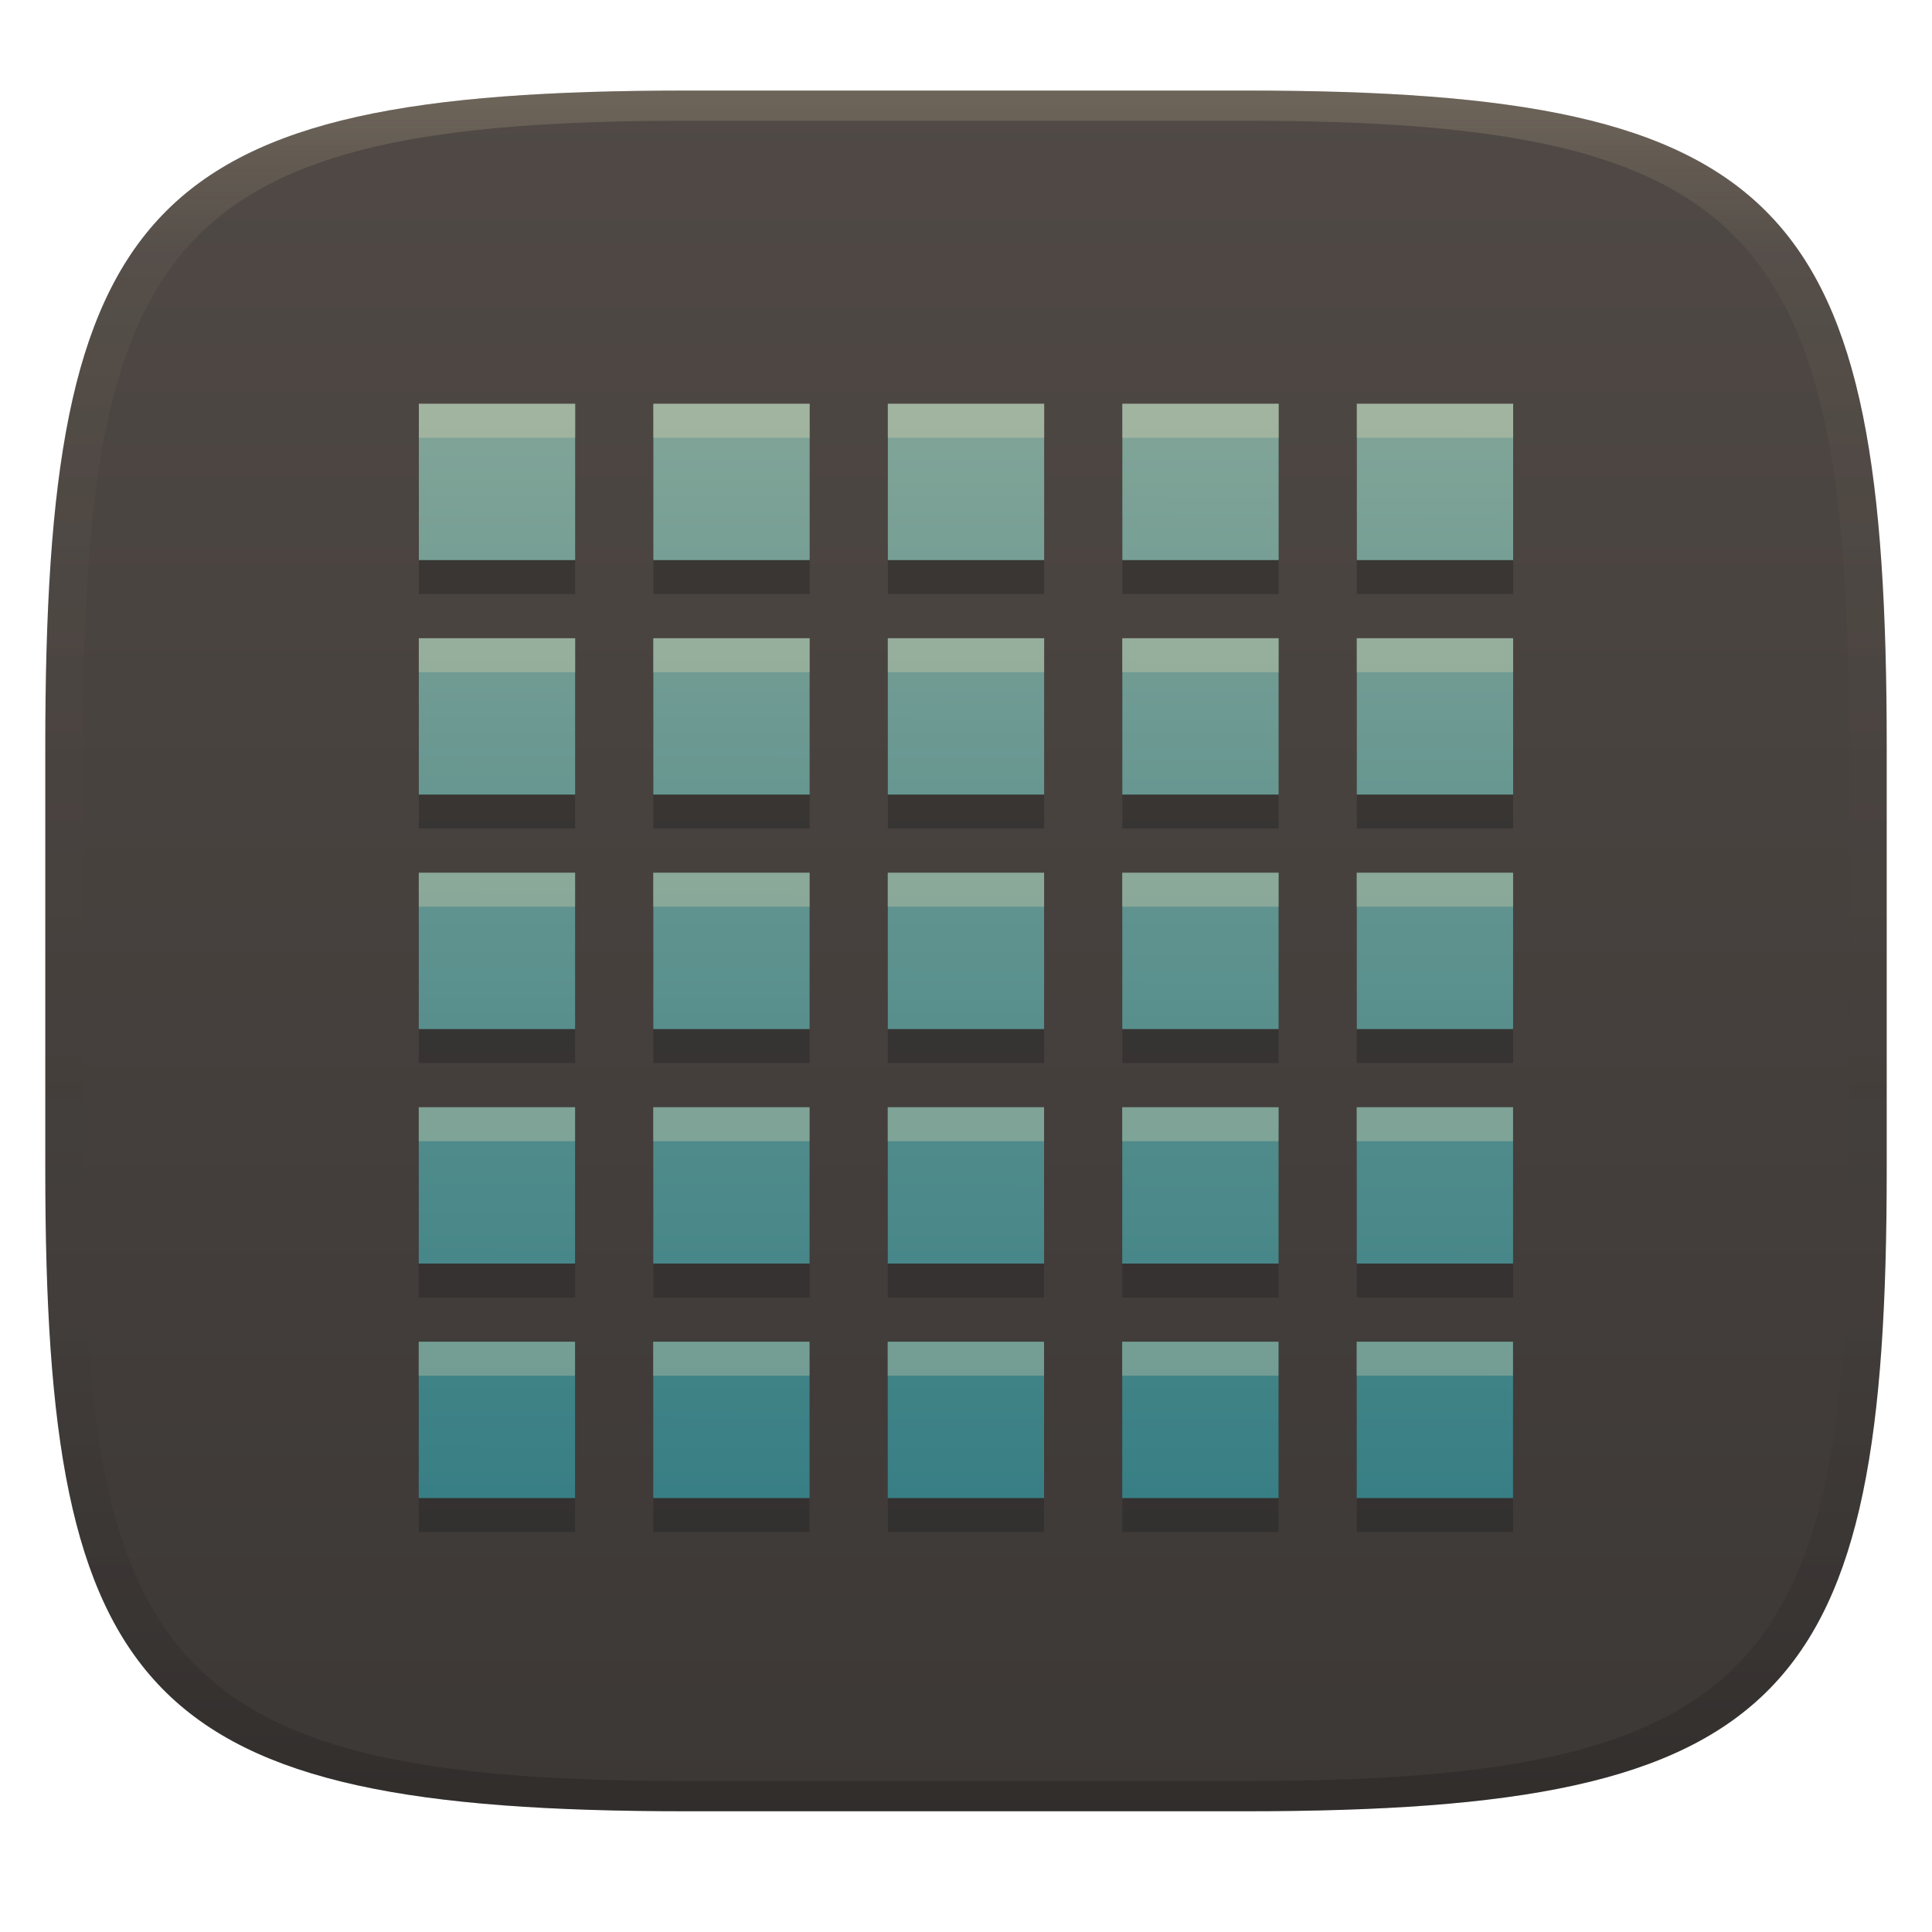<svg width="256" height="256" version="1.1" xmlns="http://www.w3.org/2000/svg">
  <defs>
    <linearGradient id="linearGradient31" x1=".5" x2=".5" y2="1" gradientTransform="matrix(244,0,0,228,5.986,12)" gradientUnits="userSpaceOnUse">
      <stop stop-color="#ebdbb2" stop-opacity=".2" offset="0"/>
      <stop stop-color="#ebdbb2" stop-opacity=".05" offset=".1"/>
      <stop stop-opacity="0" offset=".704"/>
      <stop stop-opacity=".1" offset=".897"/>
      <stop stop-opacity=".2" offset="1"/>
    </linearGradient>
    <linearGradient id="linearGradient6" x1="140" x2="140" y1="12" y2="240" gradientUnits="userSpaceOnUse">
      <stop stop-color="#504945" offset="0"/>
      <stop stop-color="#3c3836" offset="1"/>
    </linearGradient>
    <linearGradient id="_lgradient_134" x1=".516" x2=".52" y1="1.651" y2="-.013" gradientTransform="matrix(145,0,0,145,55.5,53.5)" gradientUnits="userSpaceOnUse">
      <stop stop-color="#076678" offset="0"/>
      <stop stop-color="#83a598" offset="1"/>
    </linearGradient>
  </defs>
  <path d="m165 12c72 0 85 15 85 87v56c0 70-13 85-85 85h-74c-72 0-85-15-85-85v-56c0-72 13-87 85-87z" fill="url(#linearGradient6)" style="isolation:isolate"/>
  <path d="m55.5 58v20.714h20.714v-20.714zm31.071 0v20.714h20.715v-20.714zm31.072 0v20.714h20.714v-20.714zm31.071 0v20.714h20.715v-20.714zm31.072 0v20.714h20.714v-20.714zm-124.29 31.071v20.715h20.714v-20.715zm31.071 0v20.715h20.715v-20.715zm31.072 0v20.715h20.714v-20.715zm31.071 0v20.715h20.715v-20.715zm31.072 0v20.715h20.714v-20.715zm-124.29 31.072v20.714h20.714v-20.714zm31.071 0v20.714h20.715v-20.714zm31.072 0v20.714h20.714v-20.714zm31.071 0v20.714h20.715v-20.714zm31.072 0v20.714h20.714v-20.714zm-124.29 31.071v20.715h20.714v-20.715zm31.071 0v20.715h20.715v-20.715zm31.072 0v20.715h20.714v-20.715zm31.071 0v20.715h20.715v-20.715zm31.072 0v20.715h20.714v-20.715zm-124.29 31.072v20.714h20.714v-20.714zm31.071 0v20.714h20.715v-20.714zm31.072 0v20.714h20.714v-20.714zm31.071 0v20.714h20.715v-20.714zm31.072 0v20.714h20.714v-20.714z" fill="#282828" opacity=".5" style="isolation:isolate"/>
  <path d="m55.5 53.5v20.714h20.714v-20.714zm31.071 0v20.714h20.715v-20.714zm31.072 0v20.714h20.714v-20.714zm31.071 0v20.714h20.715v-20.714zm31.072 0v20.714h20.714v-20.714zm-124.29 31.071v20.715h20.714v-20.715zm31.071 0v20.715h20.715v-20.715zm31.072 0v20.715h20.714v-20.715zm31.071 0v20.715h20.715v-20.715zm31.072 0v20.715h20.714v-20.715zm-124.29 31.072v20.714h20.714v-20.714zm31.071 0v20.714h20.715v-20.714zm31.072 0v20.714h20.714v-20.714zm31.071 0v20.714h20.715v-20.714zm31.072 0v20.714h20.714v-20.714zm-124.29 31.071v20.715h20.714v-20.715zm31.071 0v20.715h20.715v-20.715zm31.072 0v20.715h20.714v-20.715zm31.071 0v20.715h20.715v-20.715zm31.072 0v20.715h20.714v-20.715zm-124.29 31.072v20.714h20.714v-20.714zm31.071 0v20.714h20.715v-20.714zm31.072 0v20.714h20.714v-20.714zm31.071 0v20.714h20.715v-20.714zm31.072 0v20.714h20.714v-20.714z" fill="url(#_lgradient_134)" style="isolation:isolate"/>
  <path d="m55.501 53.5v4.5h20.715v-4.5zm31.07 0v4.5h20.715v-4.5zm31.072 0v4.5h20.715v-4.5zm31.072 0v4.5h20.715v-4.5zm31.07 0v4.5h20.715v-4.5zm-124.29 31.07v4.5h20.715v-4.5zm31.07 0v4.5h20.715v-4.5zm31.072 0v4.5h20.715v-4.5zm31.072 0v4.5h20.715v-4.5zm31.07 0v4.5h20.715v-4.5zm-124.29 31.072v4.5h20.713v-4.5zm31.07 0v4.5h20.715v-4.5zm31.072 0v4.5h20.715v-4.5zm31.07 0v4.5h20.717v-4.5zm31.072 0v4.5h20.715v-4.5zm-124.29 31.072v4.5h20.713v-4.5zm31.07 0v4.5h20.715v-4.5zm31.072 0v4.5h20.715v-4.5zm31.07 0v4.5h20.717v-4.5zm31.072 0v4.5h20.715v-4.5zm-124.29 31.07v4.5h20.713v-4.5zm31.07 0v4.5h20.715v-4.5zm31.072 0v4.5h20.715v-4.5zm31.07 0v4.5h20.715v-4.5zm31.072 0v4.5h20.715v-4.5z" fill="#ebdbb2" opacity=".3" style="isolation:isolate"/>
  <path d="m91 12c-72 0-85 15-85 87v56c0 70 13 85 85 85h74c72 0 85-15 85-85v-56c0-72-13-87-85-87zm0 4h74c68 0 80 15 80 83v56c0 66-12 81-80 81h-74c-68 0-80-15-80-81v-56c0-68 12-83 80-83z" fill="url(#linearGradient31)" style="isolation:isolate"/>
</svg>
